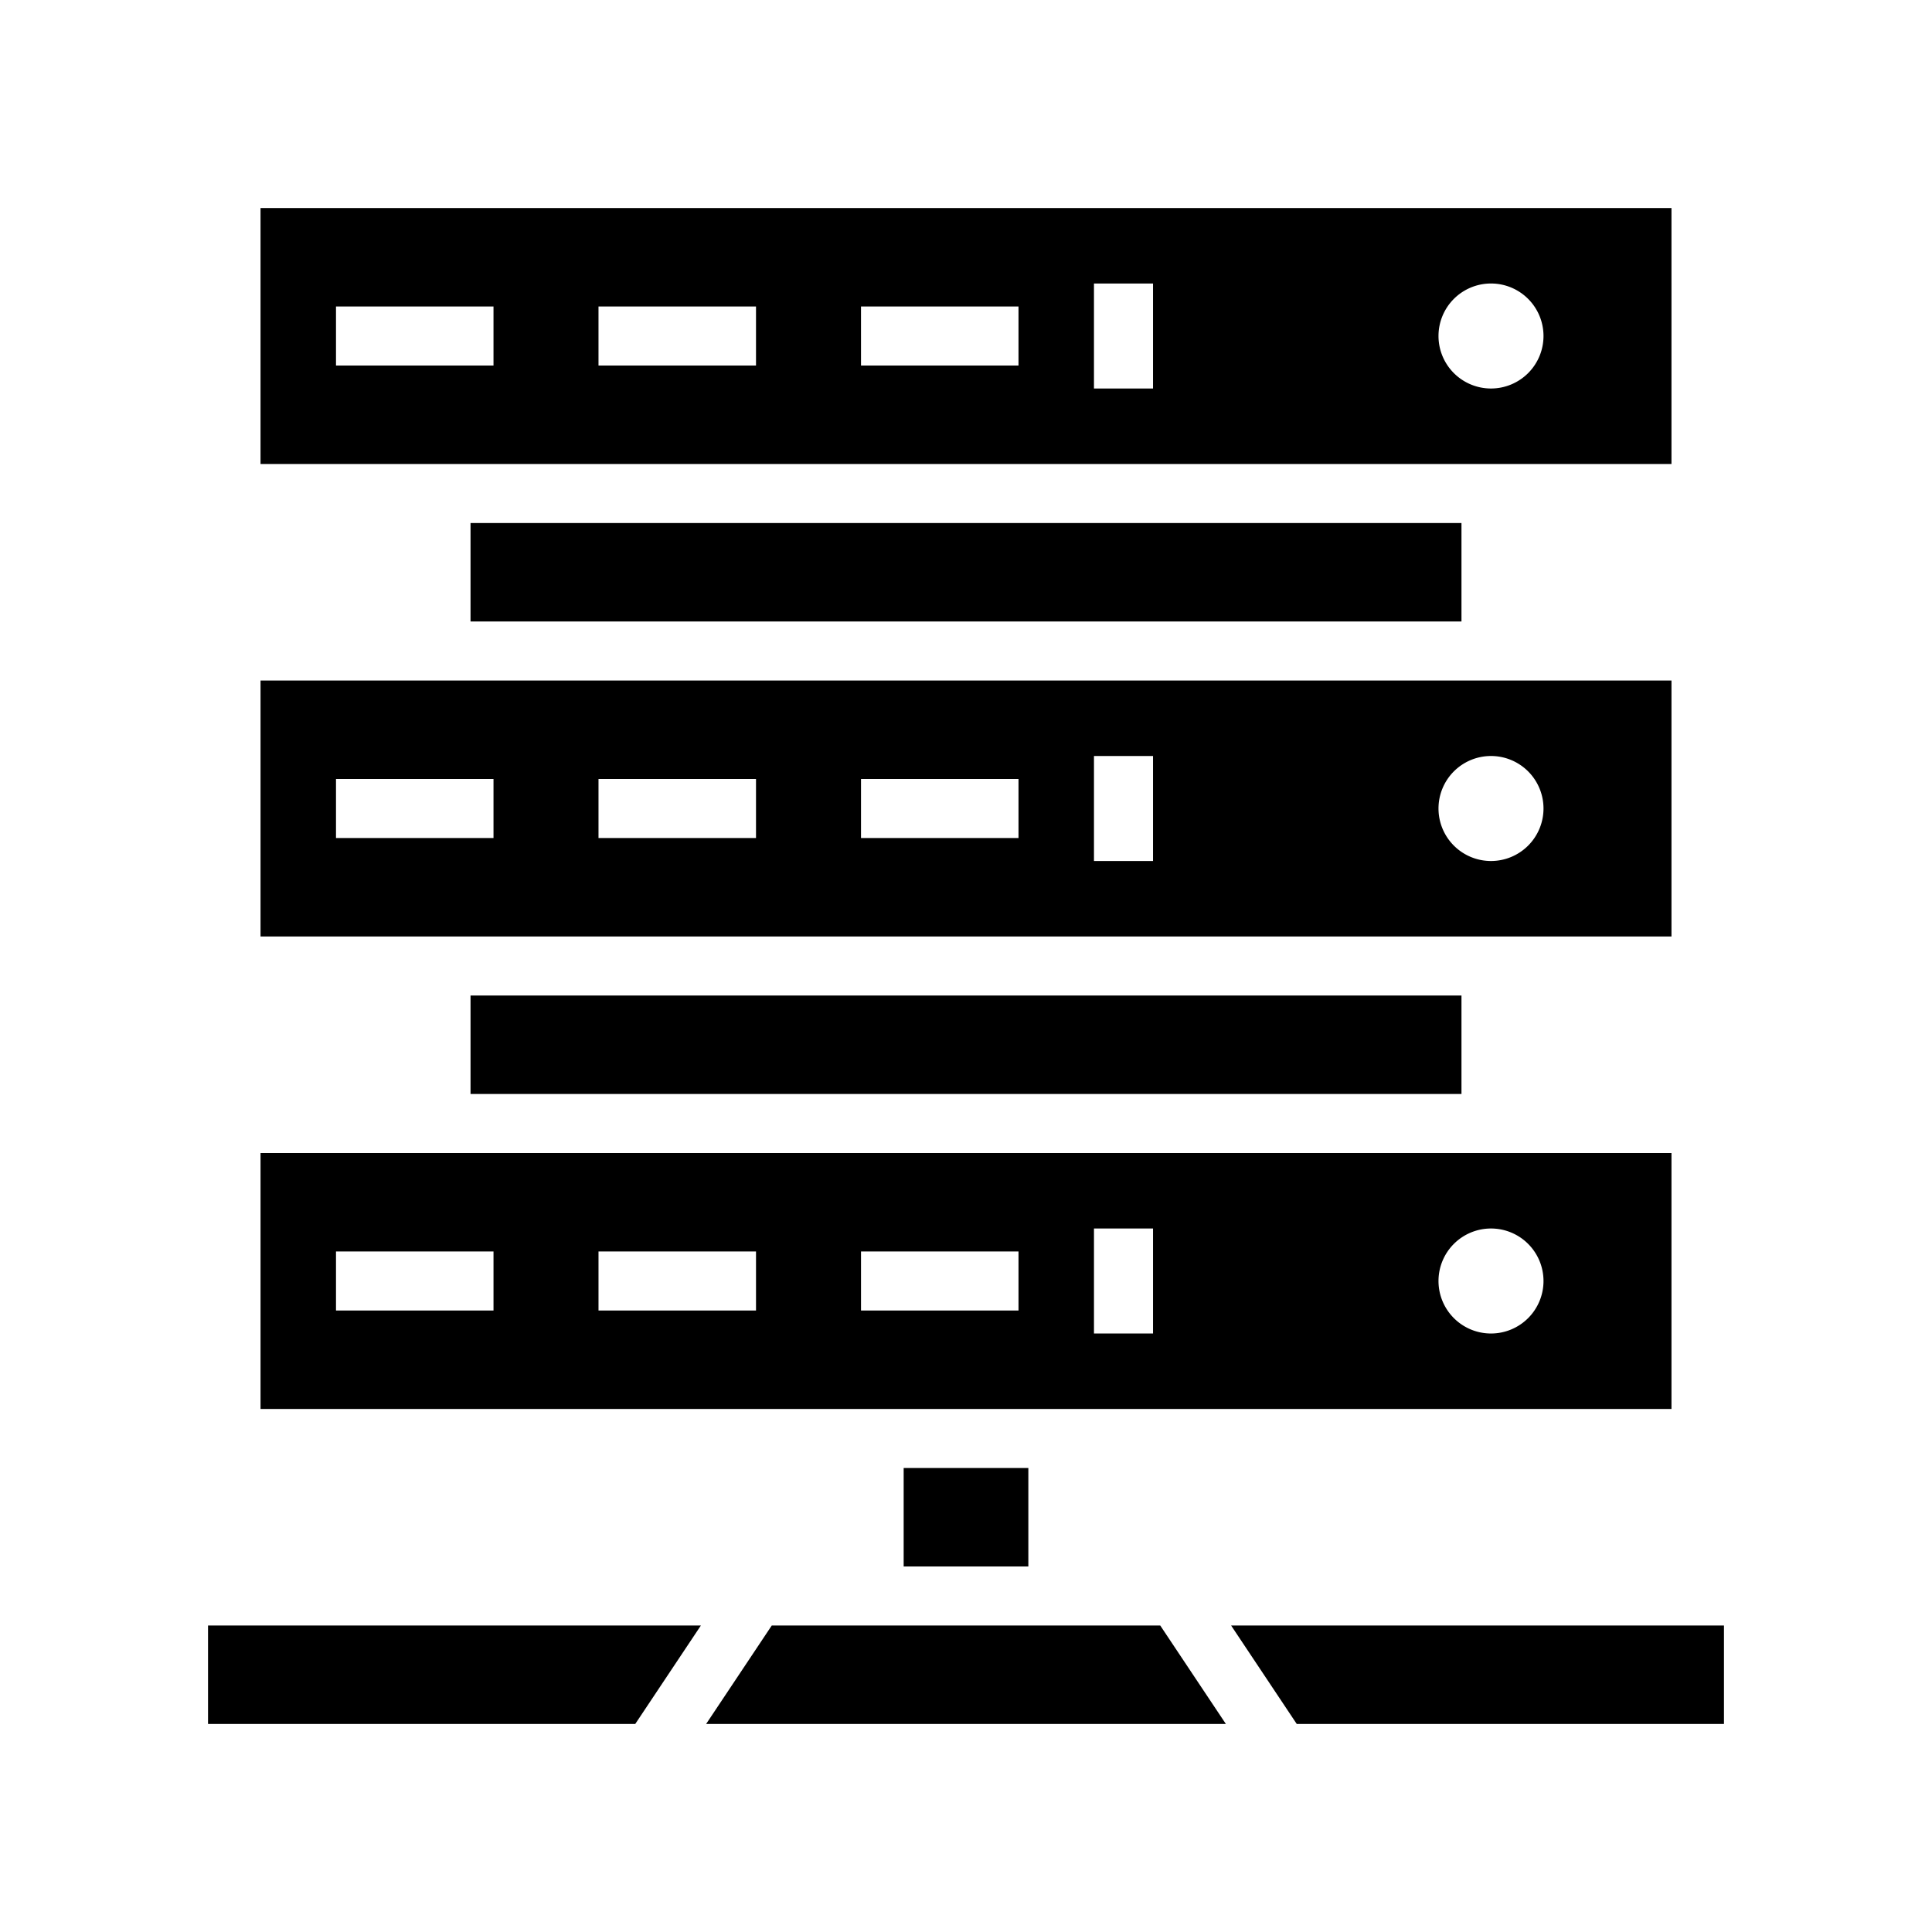 <svg xmlns="http://www.w3.org/2000/svg" width="100%" height="100%" viewBox="0 0 588.8 588.8"><path d="M79.4 63.4v78h430V63.4H79.4z m254 23h18v32h-18V86.4z m121 0a16 16 0 0 1 16 16 16 16 0 0 1-16 16 16 16 0 0 1-16-16 16 16 0 0 1 16-16zM102.4 93.4h48v18H102.4V93.4z m80 0h48v18h-48V93.4z m80 0h48v18h-48V93.4z m-119 66v30h302v-30H143.4z m-64 48v78h430v-78H79.4z m254 23h18v32h-18v-32z m121 0a16 16 0 0 1 16 16 16 16 0 0 1-16 16 16 16 0 0 1-16-16 16 16 0 0 1 16-16z m-352 7h48v18H102.4v-18z m80 0h48v18h-48v-18z m80 0h48v18h-48v-18z m-119 66v30h302v-30H143.4z m-64 48v78h430v-78H79.4z m254 23h18v32h-18v-32z m121 0a16 16 0 0 1 16 16 16 16 0 0 1-16 16 16 16 0 0 1-16-16 16 16 0 0 1 16-16z m-352 7h48v18H102.4v-18z m80 0h48v18h-48v-18z m80 0h48v18h-48v-18z m13 66v30h38v-30h-38zM63.4 495.4v30h130.2l20-30H63.4z m171.8 0l-20 30h158.4l-20-30H235.2z m140 0l20 30H525.4v-30H375.2z" /></svg>